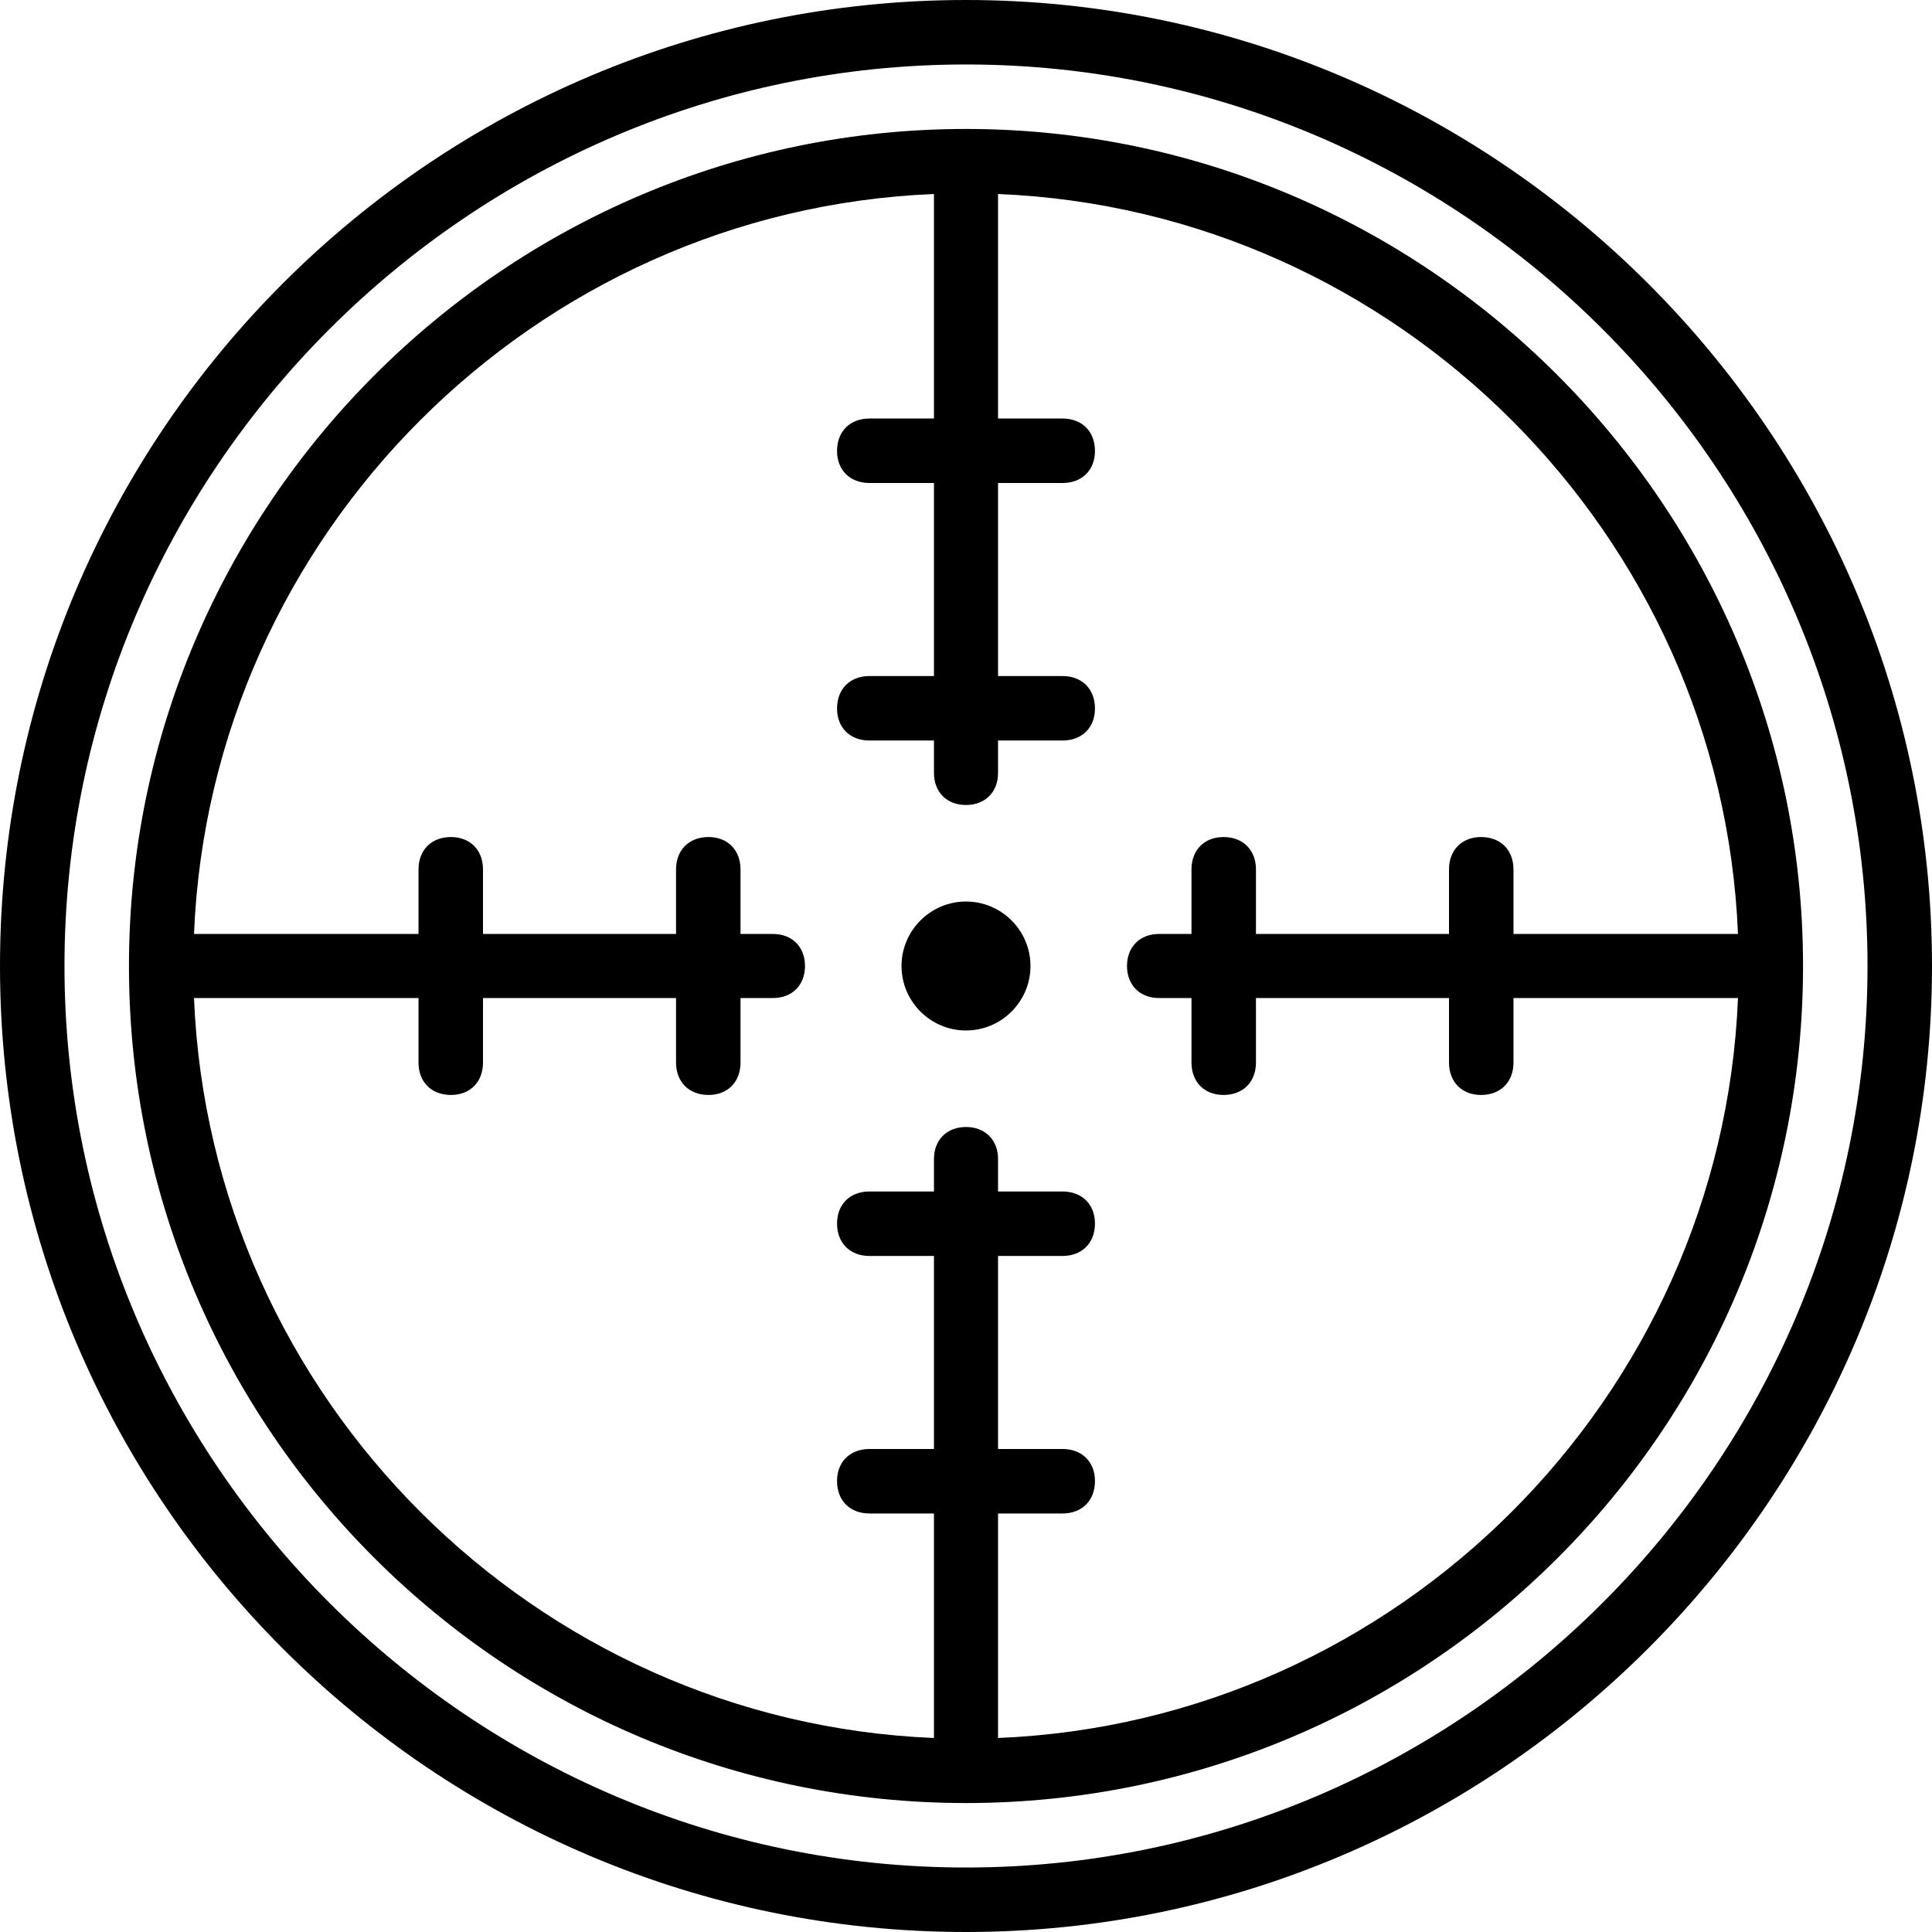 <svg xmlns="http://www.w3.org/2000/svg" width="32" height="32" viewBox="0 0 24 24">
    <path d="M 12 0 C 5.398 0 0 5.359 0 12 C 0 18.641 5.398 24 12 24 C 18.602 24 24 18.602 24 12 C 24 5.398 18.602 0 12 0 Z M 12 23.199 C 5.84 23.199 0.801 18.16 0.801 12 C 0.801 5.84 5.84 0.801 12 0.801 C 18.16 0.801 23.199 5.84 23.199 12 C 23.199 18.16 18.16 23.199 12 23.199 Z M 12 23.199"/>
    <path d="M 12 1.602 C 6.281 1.602 1.602 6.281 1.602 12 C 1.602 17.762 6.281 22.398 12 22.398 C 17.719 22.398 22.398 17.762 22.398 12 C 22.398 6.281 17.719 1.602 12 1.602 Z M 12.398 21.59 L 12.398 18.801 L 13.199 18.801 C 13.441 18.801 13.602 18.641 13.602 18.398 C 13.602 18.16 13.441 18 13.199 18 L 12.398 18 L 12.398 15.602 L 13.199 15.602 C 13.441 15.602 13.602 15.441 13.602 15.199 C 13.602 14.961 13.441 14.801 13.199 14.801 L 12.398 14.801 L 12.398 14.398 C 12.398 14.16 12.238 14 12 14 C 11.762 14 11.602 14.16 11.602 14.398 L 11.602 14.801 L 10.801 14.801 C 10.559 14.801 10.398 14.961 10.398 15.199 C 10.398 15.441 10.559 15.602 10.801 15.602 L 11.602 15.602 L 11.602 18 L 10.801 18 C 10.559 18 10.398 18.16 10.398 18.398 C 10.398 18.641 10.559 18.801 10.801 18.801 L 11.602 18.801 L 11.602 21.59 C 6.637 21.387 2.613 17.363 2.41 12.398 L 5.199 12.398 L 5.199 13.199 C 5.199 13.441 5.359 13.602 5.602 13.602 C 5.84 13.602 6 13.441 6 13.199 L 6 12.398 L 8.398 12.398 L 8.398 13.199 C 8.398 13.441 8.559 13.602 8.801 13.602 C 9.039 13.602 9.199 13.441 9.199 13.199 L 9.199 12.398 L 9.602 12.398 C 9.84 12.398 10 12.238 10 12 C 10 11.762 9.84 11.602 9.602 11.602 L 9.199 11.602 L 9.199 10.801 C 9.199 10.559 9.039 10.398 8.801 10.398 C 8.559 10.398 8.398 10.559 8.398 10.801 L 8.398 11.602 L 6 11.602 L 6 10.801 C 6 10.559 5.84 10.398 5.602 10.398 C 5.359 10.398 5.199 10.559 5.199 10.801 L 5.199 11.602 L 2.41 11.602 C 2.613 6.637 6.637 2.613 11.602 2.41 L 11.602 5.199 L 10.801 5.199 C 10.559 5.199 10.398 5.359 10.398 5.602 C 10.398 5.84 10.559 6 10.801 6 L 11.602 6 L 11.602 8.398 L 10.801 8.398 C 10.559 8.398 10.398 8.559 10.398 8.801 C 10.398 9.039 10.559 9.199 10.801 9.199 L 11.602 9.199 L 11.602 9.602 C 11.602 9.84 11.762 10 12 10 C 12.238 10 12.398 9.84 12.398 9.602 L 12.398 9.199 L 13.199 9.199 C 13.441 9.199 13.602 9.039 13.602 8.801 C 13.602 8.559 13.441 8.398 13.199 8.398 L 12.398 8.398 L 12.398 6 L 13.199 6 C 13.441 6 13.602 5.84 13.602 5.602 C 13.602 5.359 13.441 5.199 13.199 5.199 L 12.398 5.199 L 12.398 2.41 C 17.363 2.613 21.387 6.637 21.59 11.602 L 18.801 11.602 L 18.801 10.801 C 18.801 10.559 18.641 10.398 18.398 10.398 C 18.16 10.398 18 10.559 18 10.801 L 18 11.602 L 15.602 11.602 L 15.602 10.801 C 15.602 10.559 15.441 10.398 15.199 10.398 C 14.961 10.398 14.801 10.559 14.801 10.801 L 14.801 11.602 L 14.398 11.602 C 14.16 11.602 14 11.762 14 12 C 14 12.238 14.16 12.398 14.398 12.398 L 14.801 12.398 L 14.801 13.199 C 14.801 13.441 14.961 13.602 15.199 13.602 C 15.441 13.602 15.602 13.441 15.602 13.199 L 15.602 12.398 L 18 12.398 L 18 13.199 C 18 13.441 18.16 13.602 18.398 13.602 C 18.641 13.602 18.801 13.441 18.801 13.199 L 18.801 12.398 L 21.59 12.398 C 21.387 17.363 17.363 21.387 12.398 21.59 Z M 12.398 21.59"/>
    <path d="M 12 11.199 C 11.559 11.199 11.199 11.559 11.199 12 C 11.199 12.441 11.559 12.801 12 12.801 C 12.441 12.801 12.801 12.441 12.801 12 C 12.801 11.559 12.441 11.199 12 11.199 Z M 12 11.199"/>
</svg>
